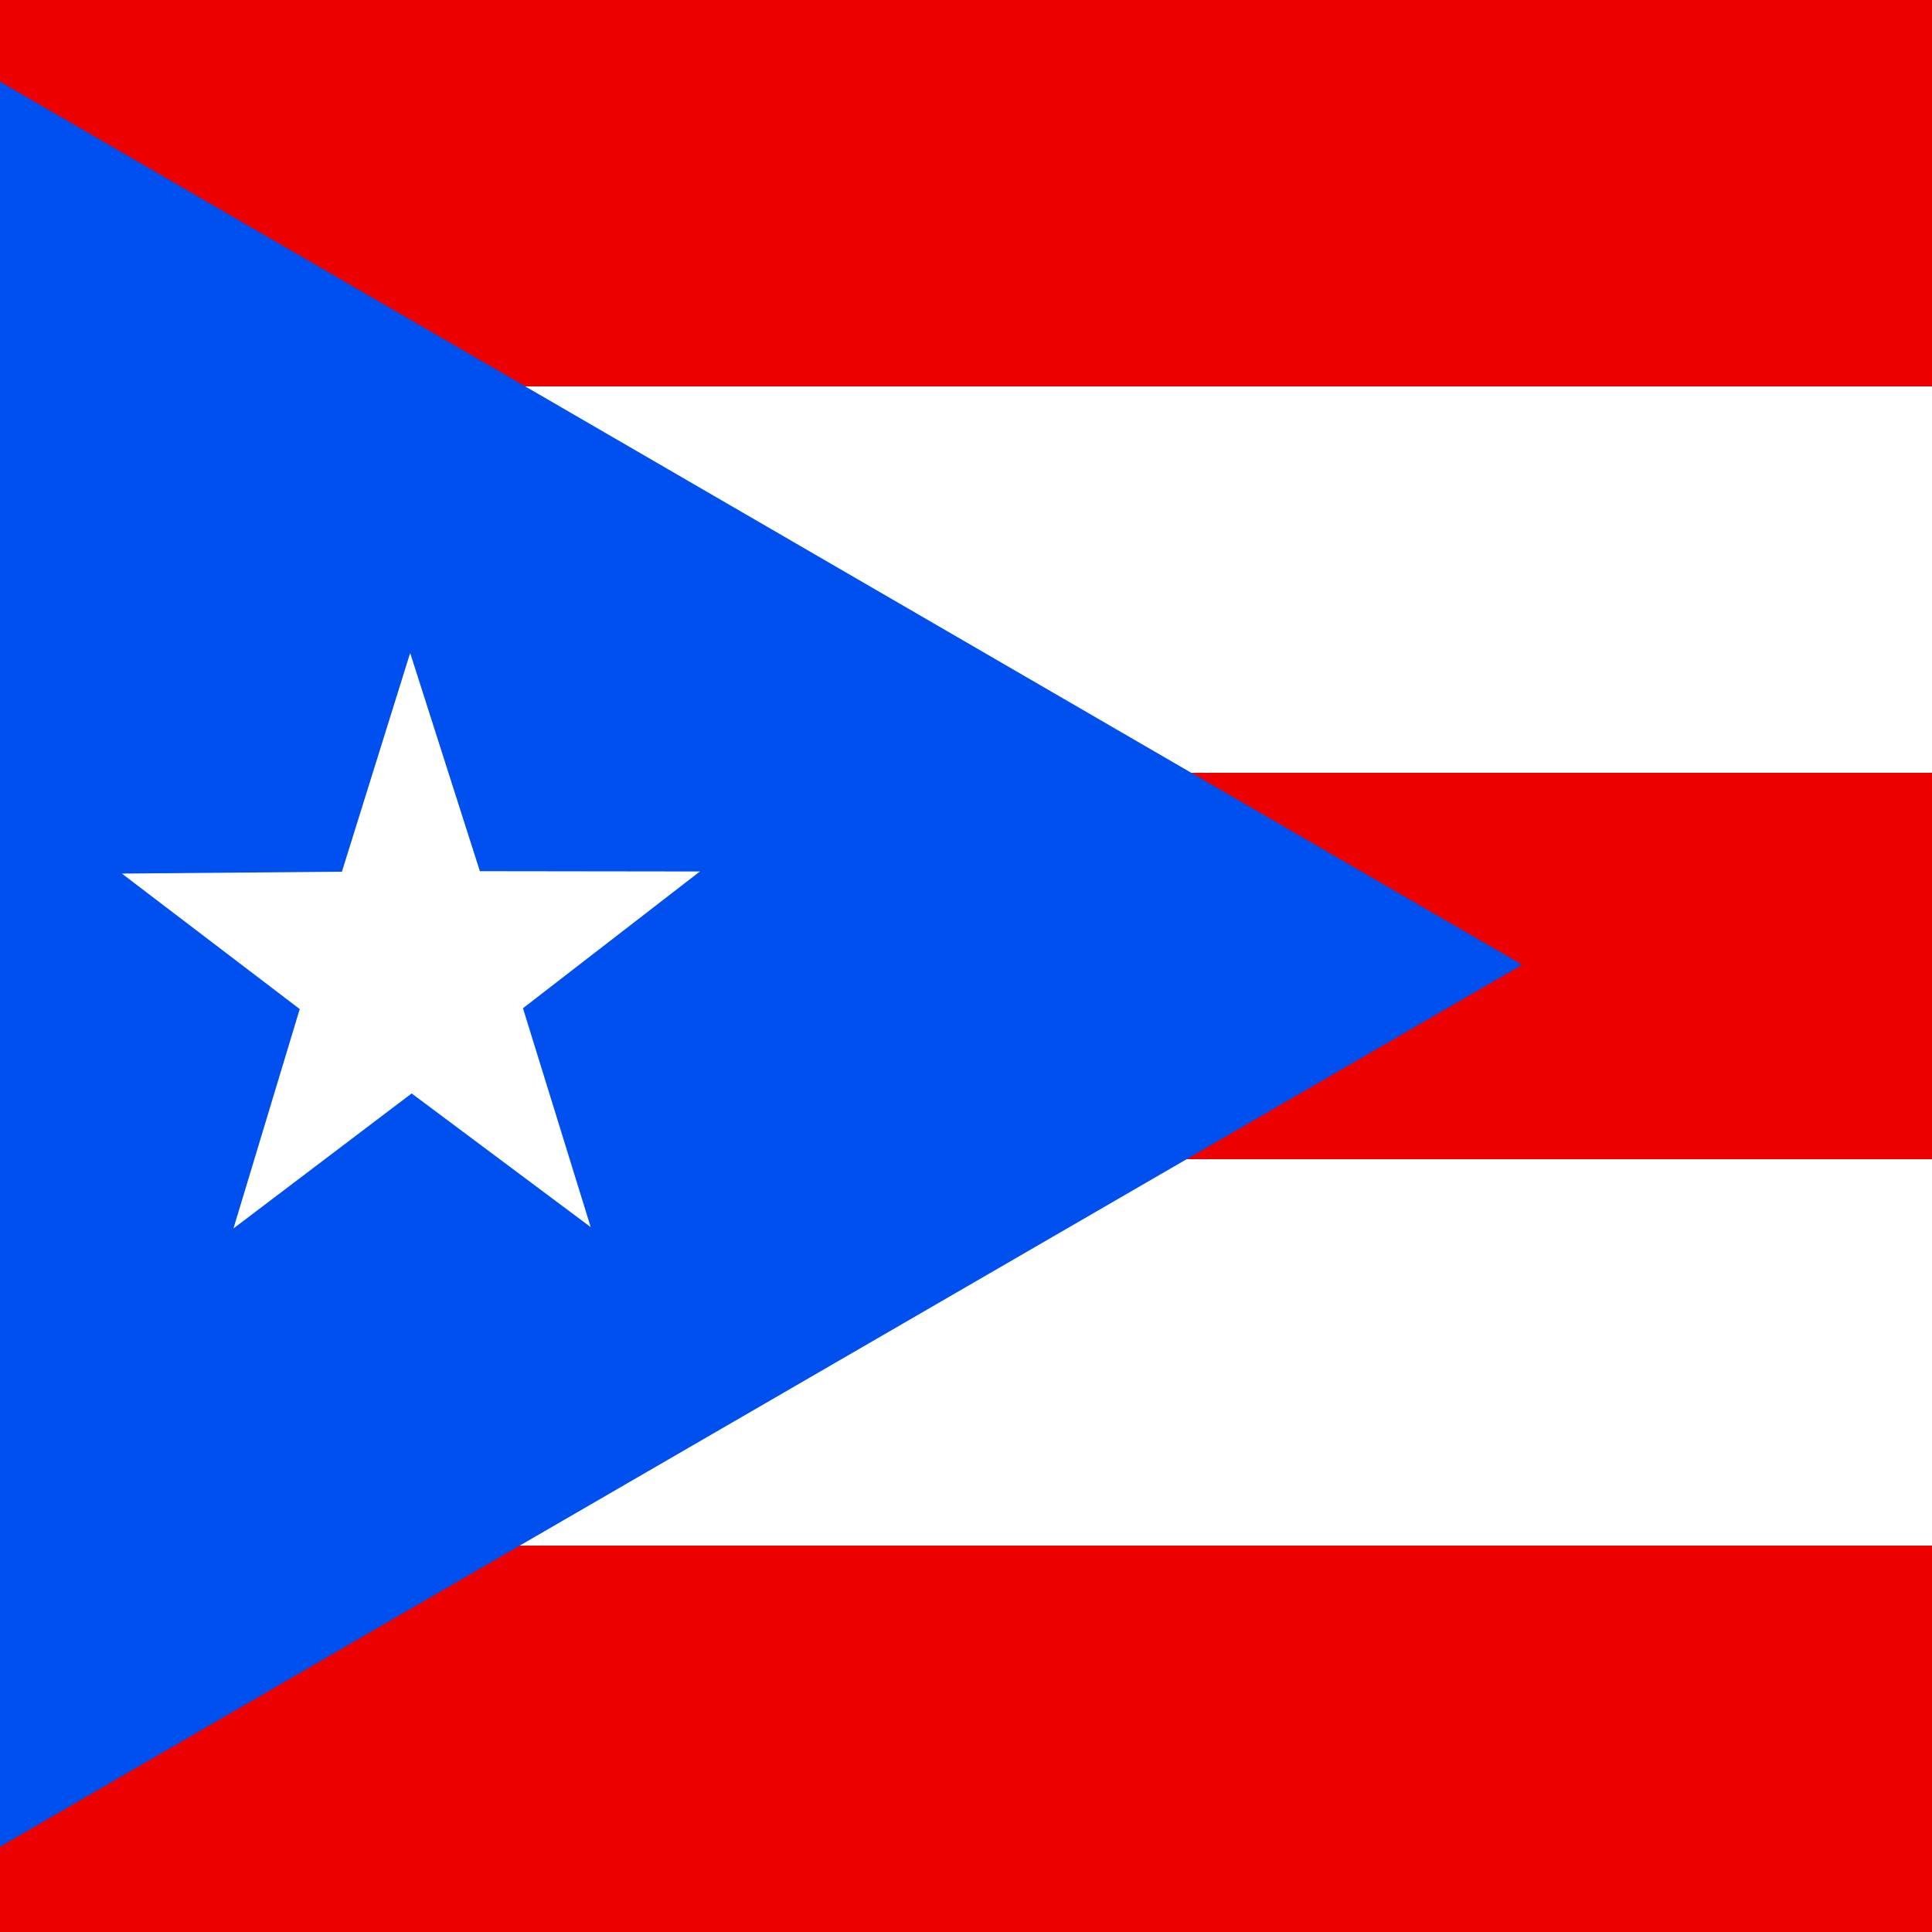 <svg xmlns="http://www.w3.org/2000/svg" height="512" width="512" version="1">
  <rect width="100%" height="100%" fill="#333333" stroke="none"/>
  <g fill-rule="evenodd" clip-path="url(#a)">
    <path fill="#ed0000" d="M-37.298 0h768.007v512h-768.007z"/>
    <path fill="#fff" d="M-37.298 102.399h768.007v102.399h-768.007z"/>
    <path fill="#fff" d="M-37.298 307.203h768.007v102.399h-768.007z"/>
    <path d="M-37.298 0l440.69 255.675-440.69 255.342v-511.017z" fill="#0050f0"/>
    <path d="M156.54 325.199l-47.45-35.428-47.218 35.776 17.561-58.138-47.131-35.9 58.31-.501 18.086-57.962 18.473 57.828 58.31.076-46.889 36.239 17.949 58.01z" fill="#fff"/>
  </g>
</svg>

